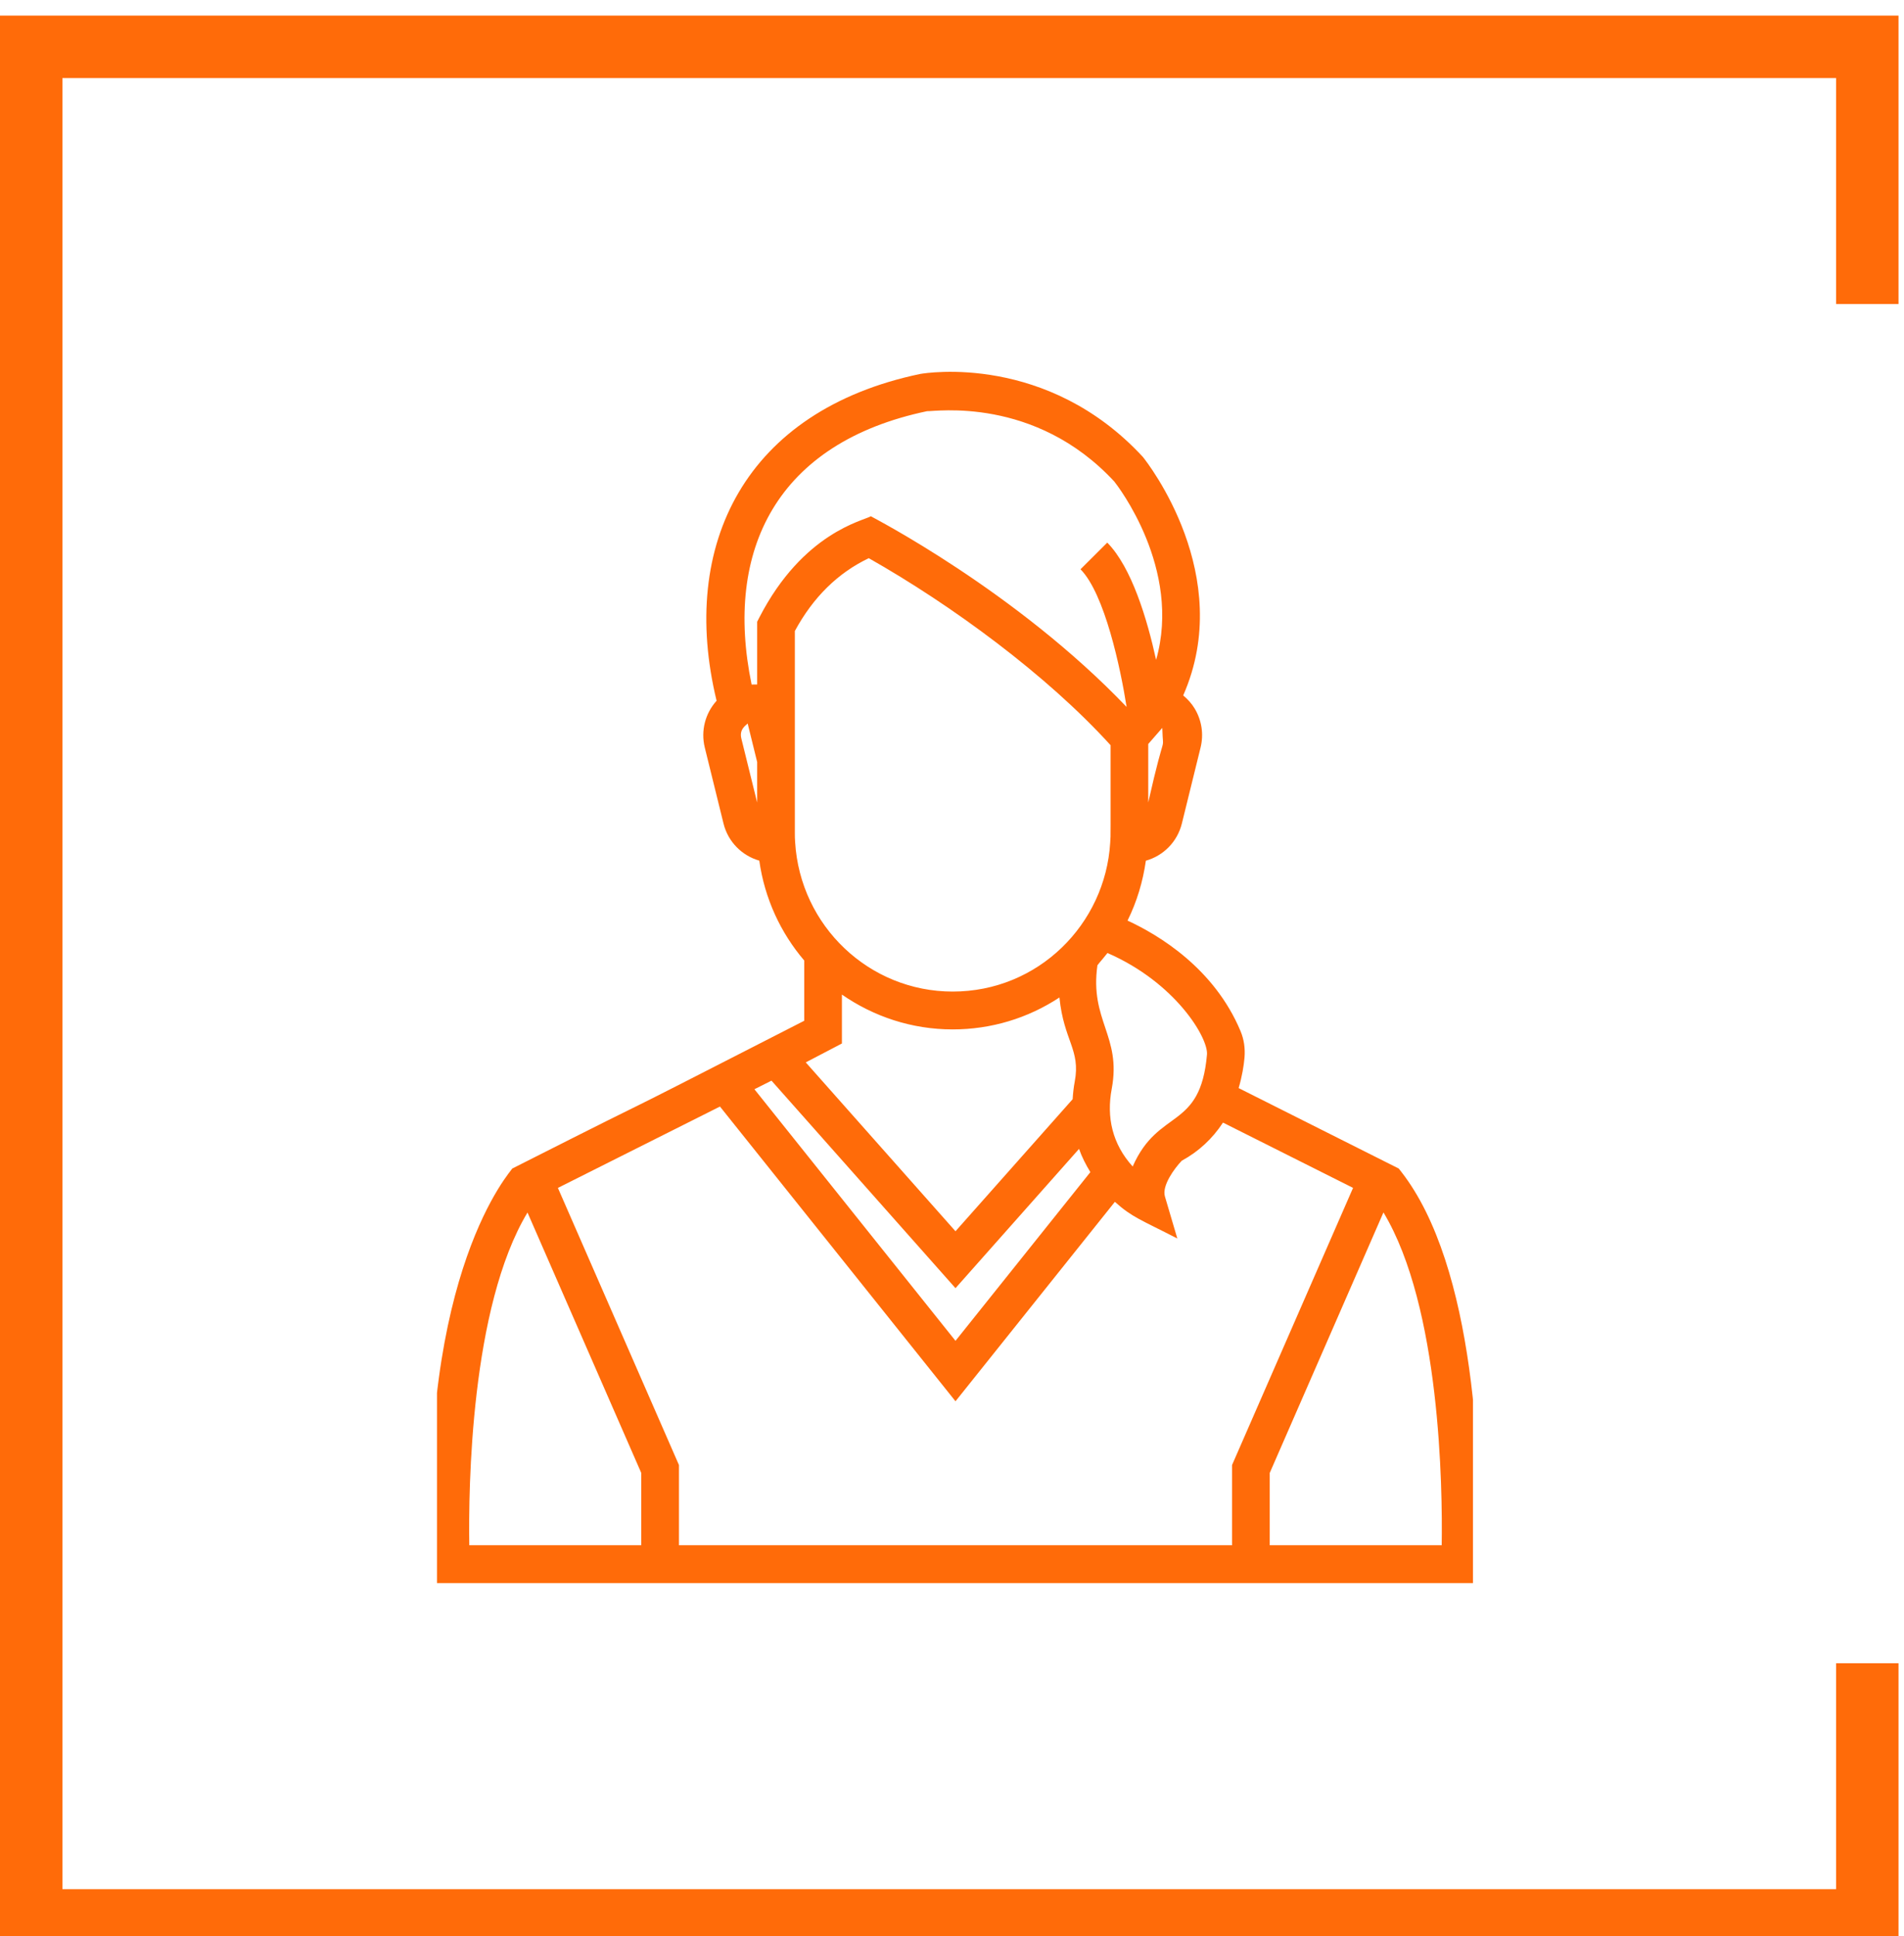 <svg width="61" height="62" viewBox="0 0 61 62" fill="none" xmlns="http://www.w3.org/2000/svg">
<g clip-path="url(#clip0_13_431)">
<path d="M13.872 50.698C18.173 50.698 43.056 50.698 47.352 50.698C47.518 46.88 47.245 40.545 44.897 37.53L44.812 37.422L39.683 34.846C39.794 34.471 39.849 34.126 39.871 33.873C39.896 33.57 39.854 33.285 39.746 33.026C38.9 31.001 37.109 29.936 36.124 29.482C36.424 28.877 36.617 28.227 36.711 27.564C37.269 27.407 37.717 26.965 37.864 26.375L38.463 23.943C38.569 23.514 38.502 23.069 38.274 22.69C38.176 22.527 38.049 22.39 37.907 22.272C39.595 18.438 36.768 14.822 36.614 14.632C33.551 11.321 29.683 11.94 29.479 11.976C23.896 13.146 21.741 17.424 22.958 22.442C22.597 22.841 22.446 23.397 22.58 23.942L23.181 26.378C23.327 26.963 23.772 27.403 24.326 27.562C24.497 28.777 25.011 29.876 25.766 30.761V32.69C17.755 36.792 22.831 34.175 16.411 37.423C16.398 37.483 13.399 40.672 13.845 50.121L13.872 50.698ZM46.189 49.486H40.679V47.172L44.323 38.828C46.149 41.859 46.217 47.645 46.189 49.486ZM38.669 33.77C38.456 36.213 37.116 35.475 36.289 37.357C35.639 36.642 35.443 35.784 35.618 34.866C35.934 33.18 34.905 32.68 35.16 30.909L35.198 30.868V30.862C35.22 30.838 35.423 30.596 35.481 30.52C37.662 31.47 38.711 33.238 38.669 33.77ZM26.973 31.851C27.985 32.553 29.207 32.967 30.521 32.967C31.759 32.967 32.934 32.607 33.942 31.944C34.081 33.337 34.626 33.615 34.432 34.64C34.396 34.83 34.377 35.017 34.365 35.202L30.612 39.431L25.815 34.023L26.973 33.418V31.851H26.973ZM25.465 26.674V24.329C25.465 23.466 25.465 20.04 25.465 20.209C26.049 19.129 26.845 18.346 27.834 17.876C30.484 19.376 33.535 21.613 35.581 23.866C35.578 26.734 35.589 26.741 35.569 26.977L35.568 26.992C35.409 29.596 33.267 31.755 30.521 31.755C27.851 31.755 25.635 29.659 25.474 26.966C25.466 26.87 25.465 26.773 25.465 26.674ZM24.717 34.608L30.612 41.254L34.57 36.793C34.661 37.053 34.788 37.3 34.933 37.537L30.612 42.94L24.17 34.883L24.717 34.608ZM36.787 25.699V23.827C36.84 23.766 37.29 23.25 37.237 23.311C37.262 24.259 37.365 23.14 36.787 25.699ZM29.702 13.168C29.941 13.183 33.158 12.678 35.701 15.423C35.801 15.549 37.87 18.215 37.039 21.133C36.754 19.834 36.258 18.171 35.474 17.377L34.617 18.231C35.392 19.015 35.9 21.402 36.094 22.64C32.543 18.924 27.963 16.573 27.9 16.533C27.671 16.676 25.732 17.045 24.325 19.78L24.258 19.911V21.921C24.197 21.921 24.02 21.923 24.08 21.922C23.186 17.605 24.898 14.175 29.702 13.168ZM23.953 23.169L24.258 24.404V25.701L23.751 23.651C23.677 23.346 23.903 23.23 23.953 23.169ZM23.066 35.437L30.612 44.876L35.718 38.489C36.274 38.987 36.541 39.057 37.719 39.663L37.321 38.315C37.221 37.973 37.62 37.425 37.861 37.172C38.399 36.881 38.847 36.464 39.182 35.951L43.349 38.042L39.472 46.918V49.486H21.752V46.917L17.874 38.043L23.066 35.437ZM16.9 38.831L20.545 47.172V49.486H15.035C15.007 47.645 15.076 41.862 16.9 38.831Z" fill="#FF6B09"/>
</g>
<path d="M59.824 9.735V1.5H1V61.5H59.824V53.265" stroke="#FF6B09" stroke-width="2"/>
<defs>
<clipPath id="clip0_13_431">
<rect width="33.191" height="40" fill="white" transform="translate(14 11)"/>
</clipPath>
</defs>
</svg>

